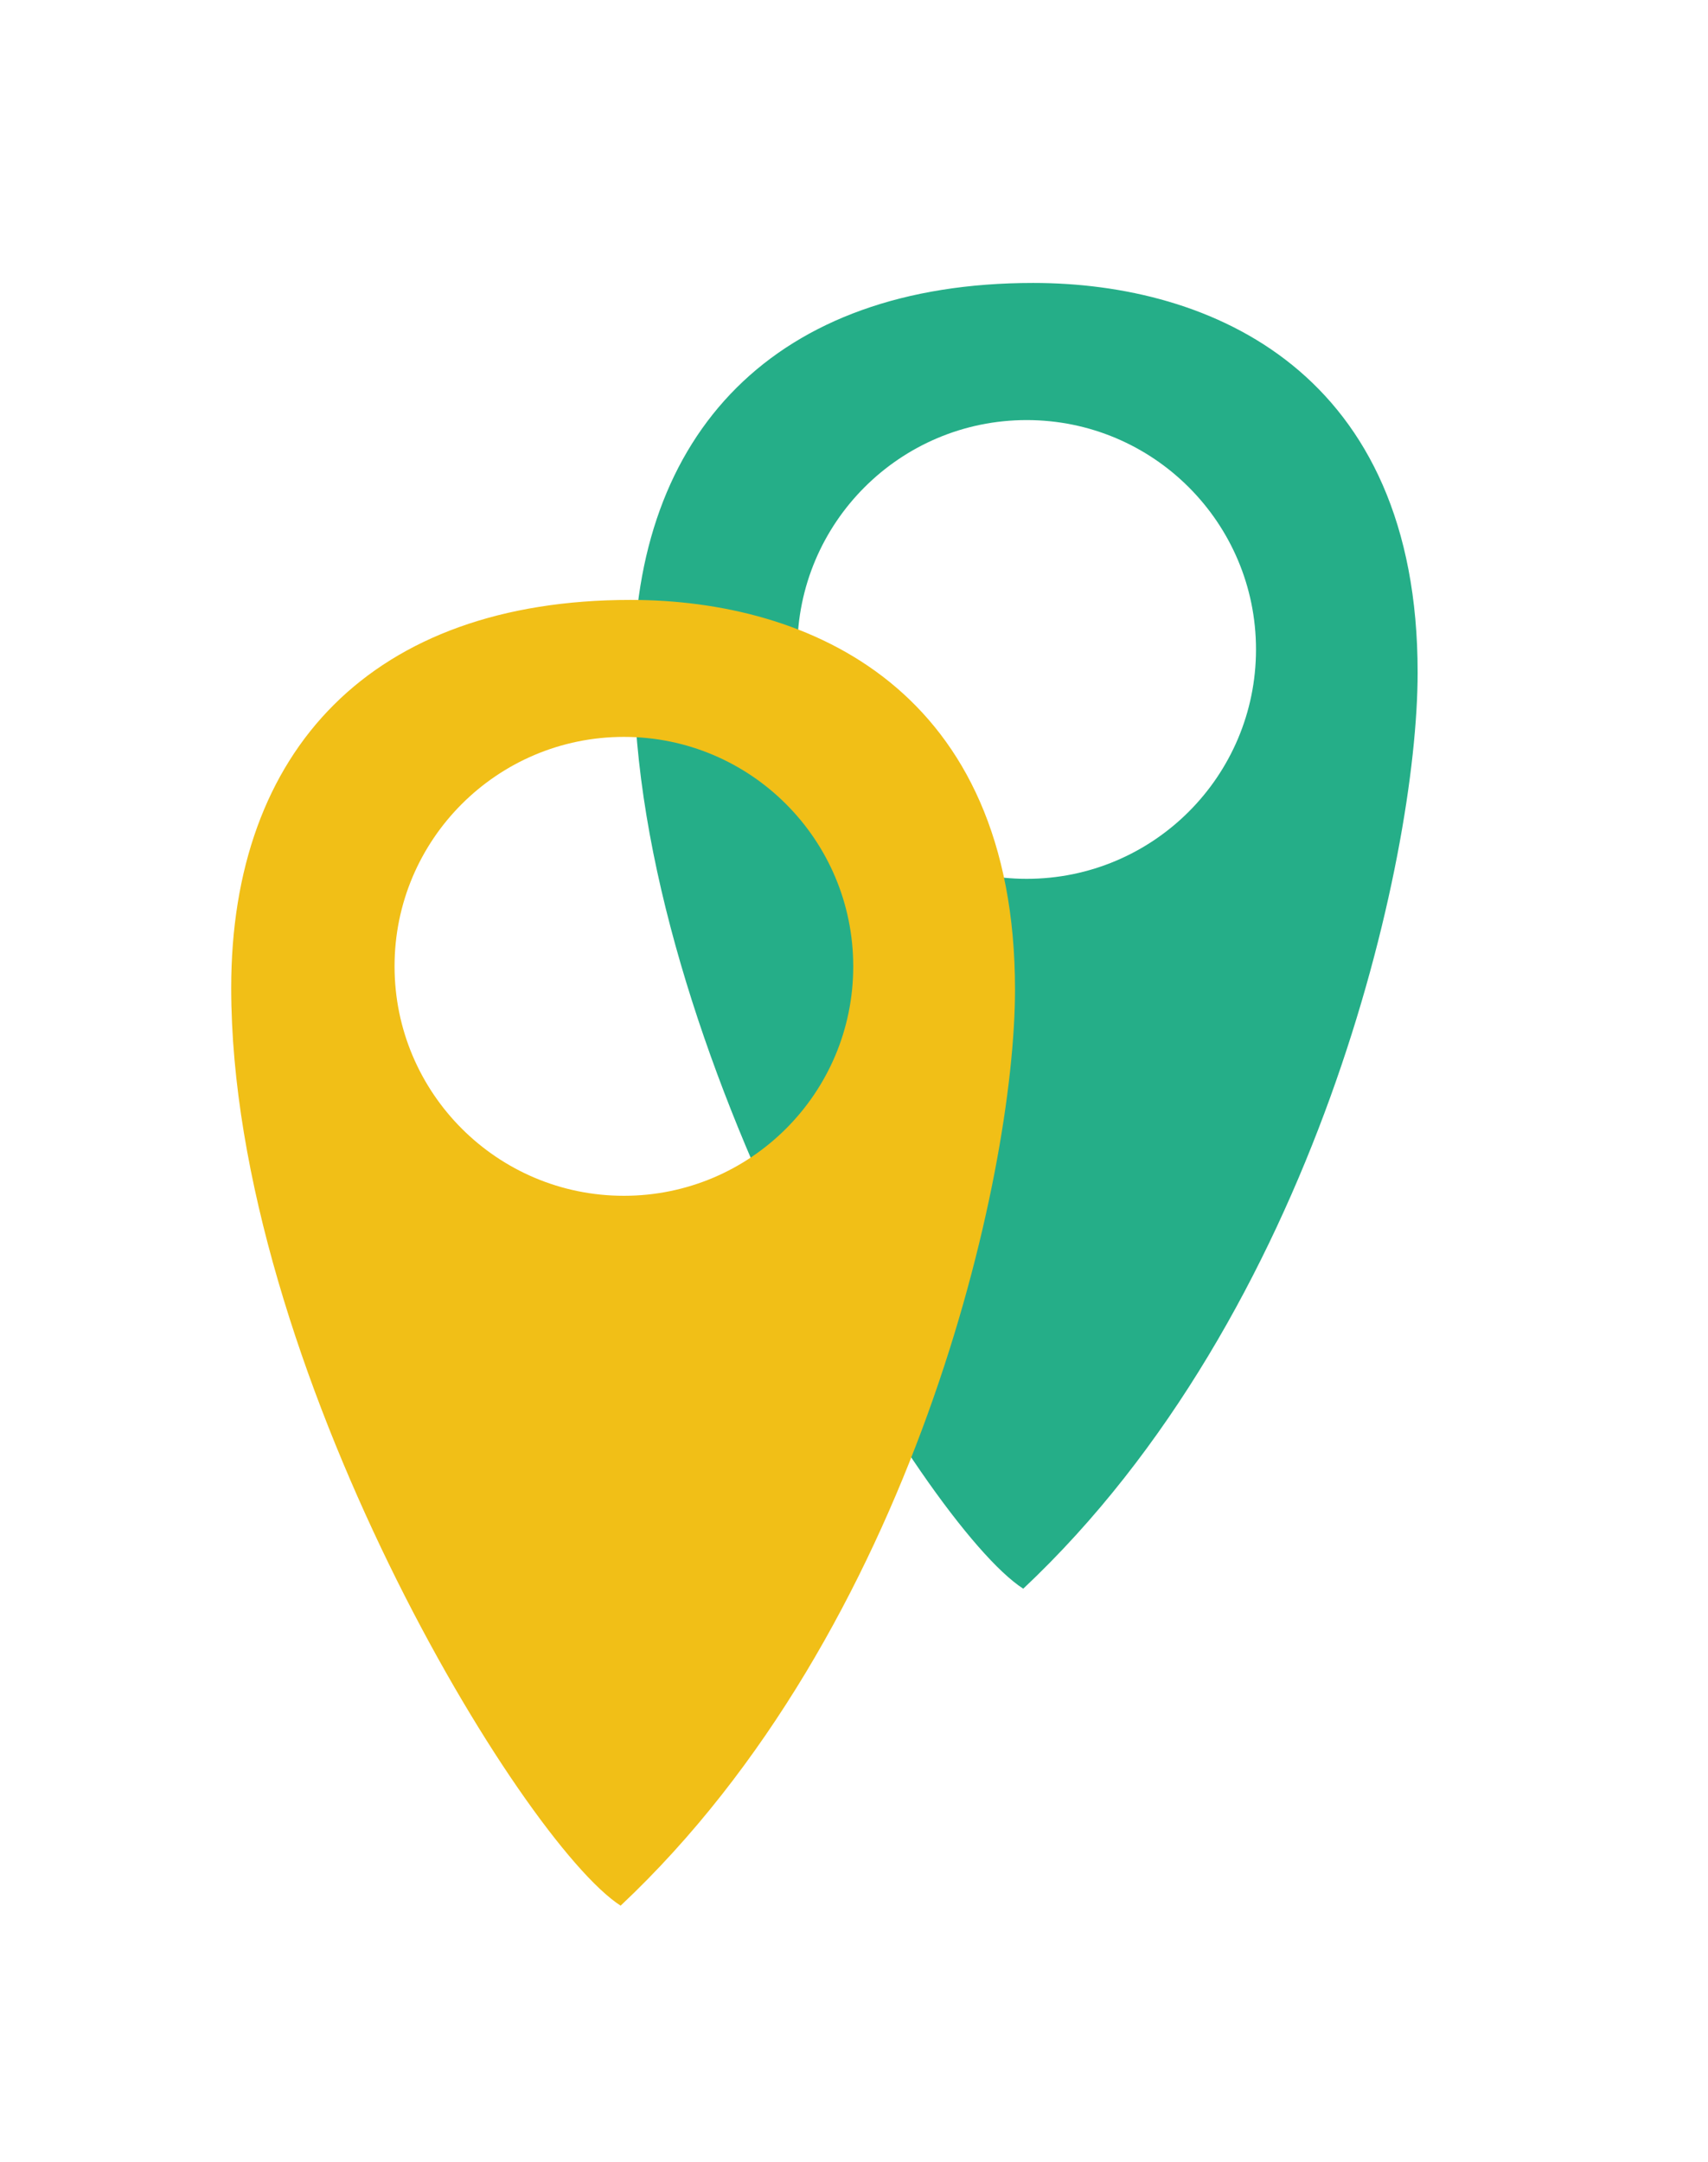 <?xml version="1.0" encoding="utf-8"?>
<!-- Generator: Adobe Illustrator 27.2.0, SVG Export Plug-In . SVG Version: 6.00 Build 0)  -->
<svg version="1.1" id="Layer_1" xmlns="http://www.w3.org/2000/svg" xmlns:xlink="http://www.w3.org/1999/xlink" x="0px" y="0px"
	 viewBox="0 0 110 139.23" style="enable-background:new 0 0 110 139.23;" xml:space="preserve">
<style type="text/css">
	.st0{fill:#25AE88;}
	.st1{fill:#F1BF17;}
</style>
<g id="Guides_For_Artboard">
</g>
<g id="Layer_1_00000044881227833374784120000011427085429756832405_">
	<g>
		<g>
			<g>
				<path class="st0" d="M66.54,18.22c-16.65,0-25.72,9.67-25.72,24.98c0,24.23,18.71,54.99,25.08,59.1
					c18.85-17.72,25.4-46.98,25.4-58.99C91.31,23.96,78.02,18.22,66.54,18.22z M66.12,56.59c-8.16,0-14.77-6.62-14.77-14.77
					c0-8.16,6.62-14.77,14.77-14.77c8.16,0,14.77,6.62,14.77,14.77S74.28,56.59,66.12,56.59z"/>
			</g>
		</g>
		<g>
			<g>
				<path class="st1" d="M40.61,38.63c-16.65,0-25.72,9.67-25.72,24.98c0,24.23,18.71,54.99,25.08,59.1
					c18.85-17.72,25.4-46.98,25.4-58.99C65.37,44.36,52.09,38.63,40.61,38.63z M40.18,77c-8.16,0-14.77-6.62-14.77-14.78
					s6.62-14.77,14.77-14.77c8.16,0,14.77,6.62,14.77,14.77C54.96,70.38,48.34,77,40.18,77z"/>
			</g>
		</g>
	</g>
</g>
</svg>
